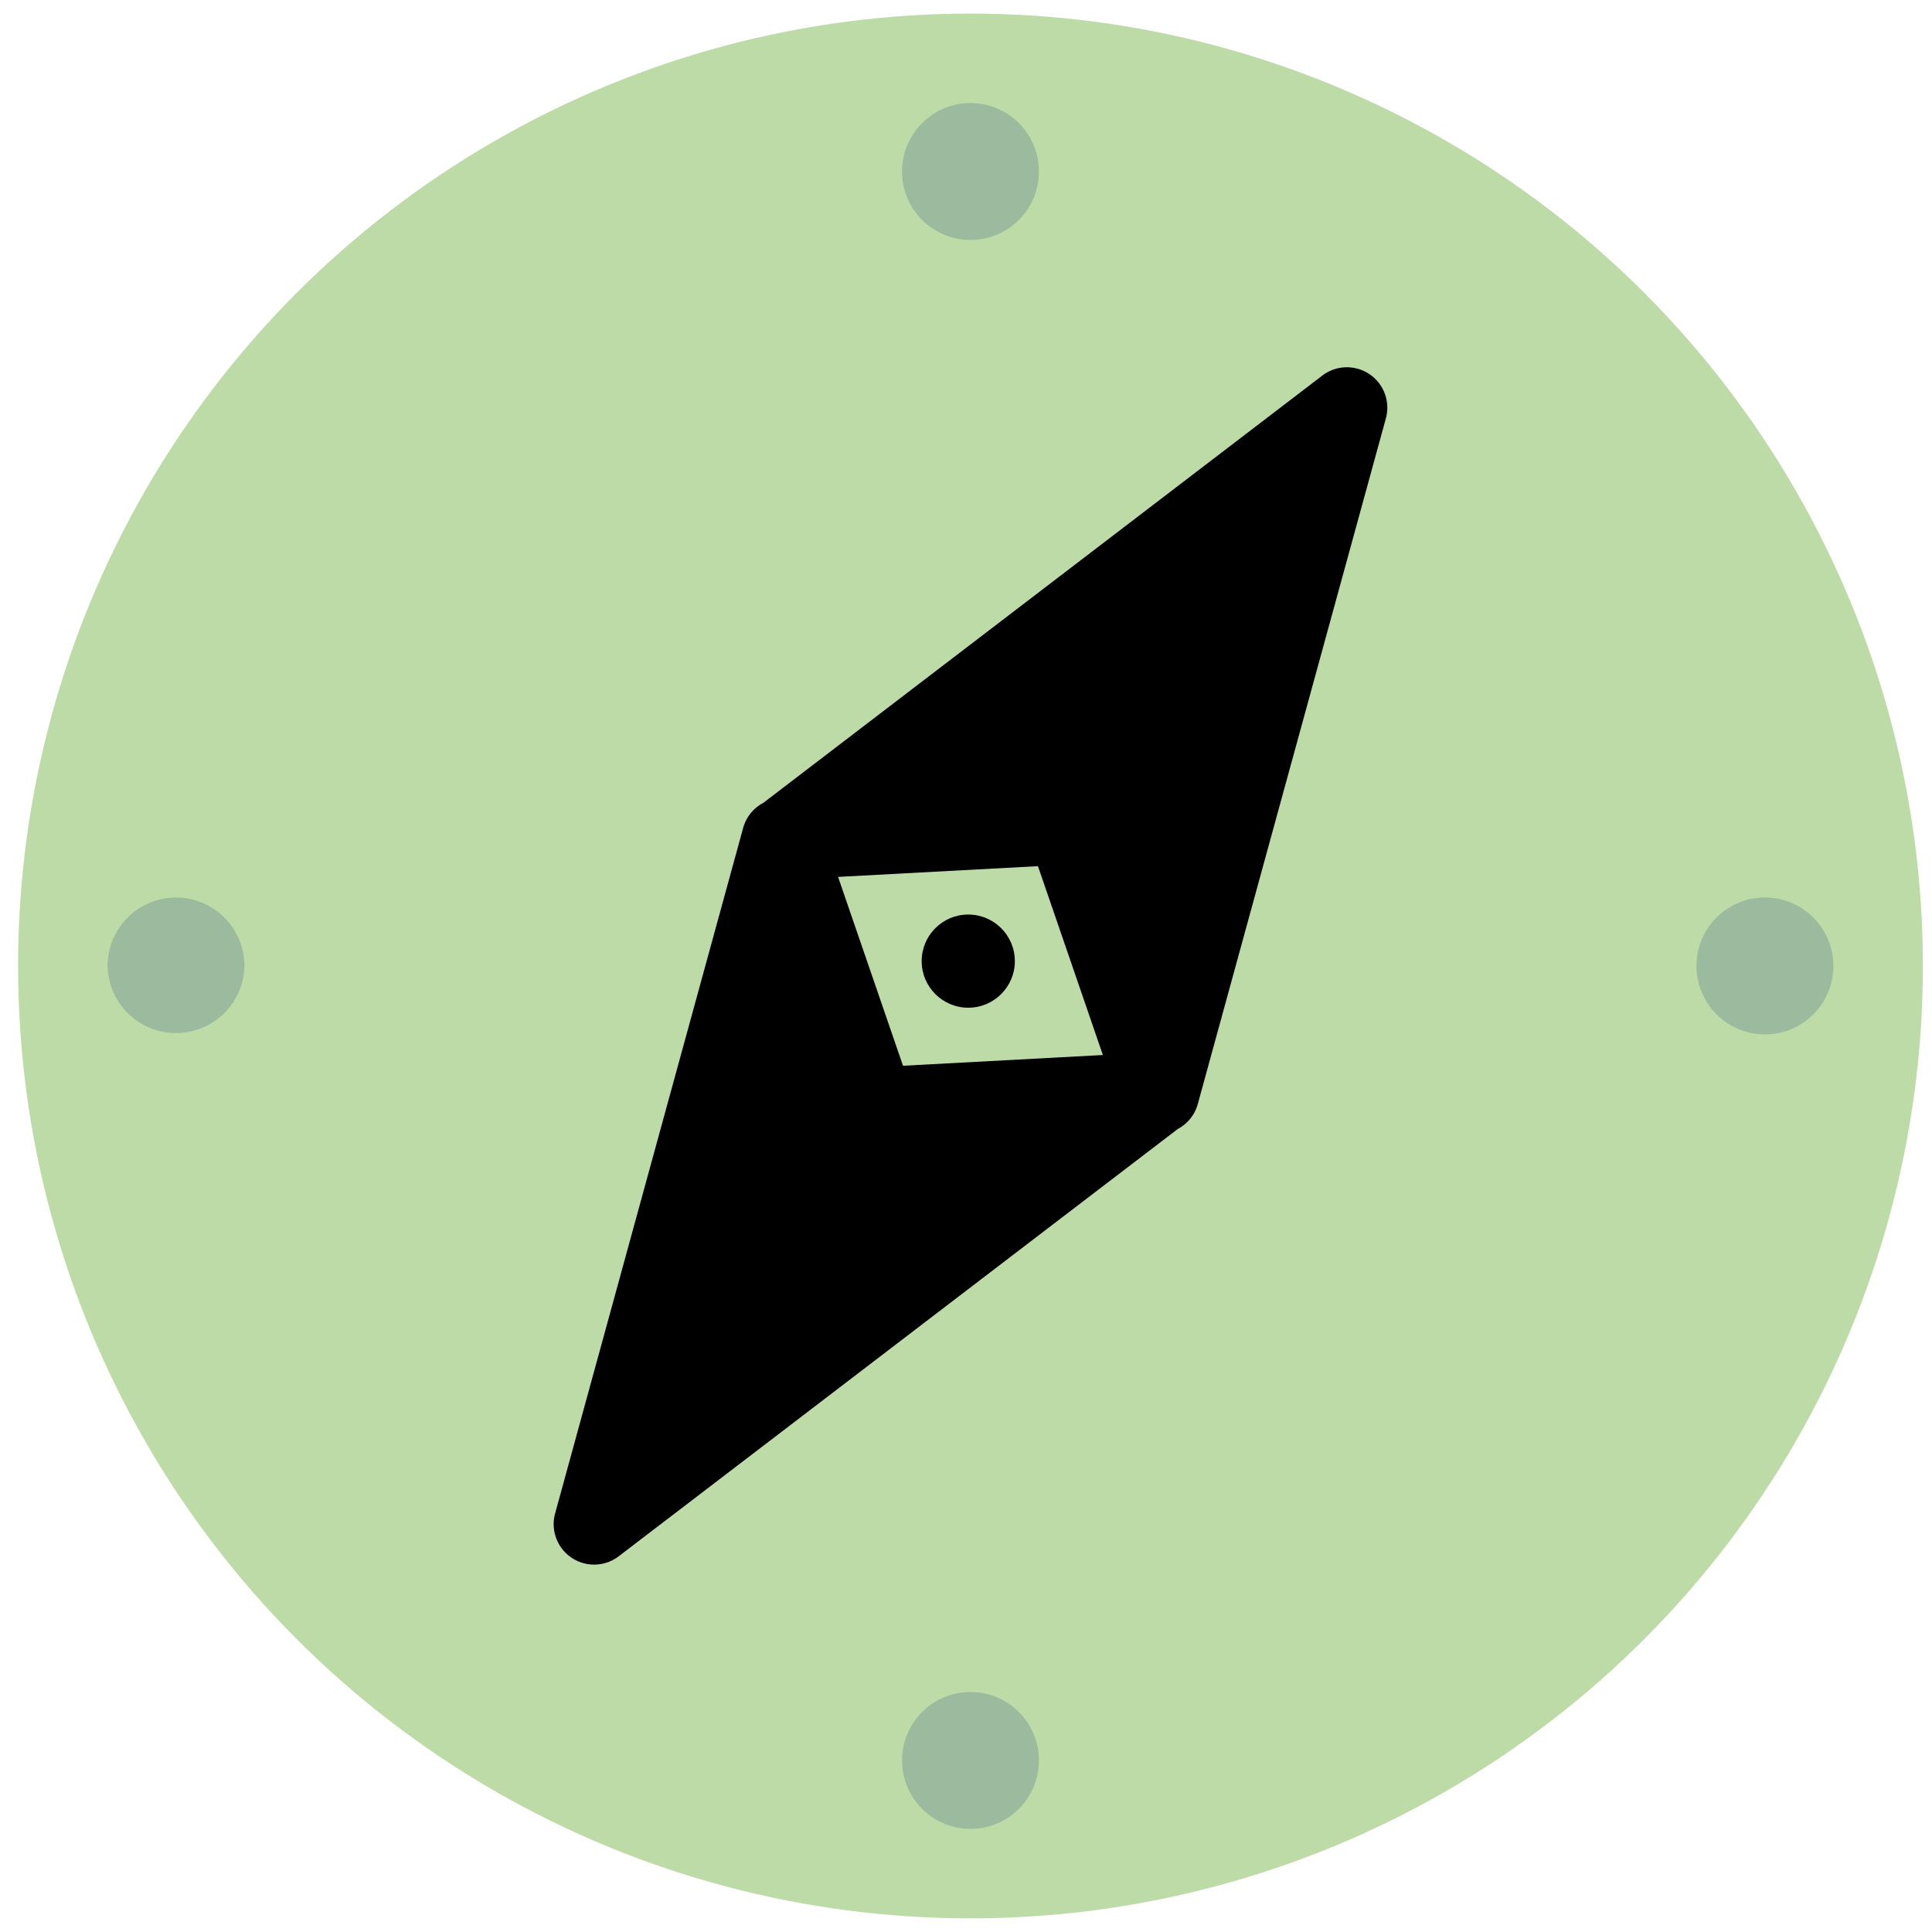 <svg clip-rule="evenodd" fill-rule="evenodd" stroke-linejoin="round" stroke-miterlimit="2" viewBox="0 0 71 71" xmlns="http://www.w3.org/2000/svg" xmlns:xlink="http://www.w3.org/1999/xlink"><clipPath id="a"><path clip-rule="evenodd" d="m.665.499h70v70h-70z"/></clipPath><path d="m.665.499h70v70h-70z" fill="none"/><g clip-path="url(#a)"><circle cx="35.665" cy="35.499" fill="#bddba6" r="35"/><g fill="#9cba9d"><circle cx="35.665" cy="6.303" r="2.515"/><circle cx="35.665" cy="64.695" r="2.515"/><path d="m67.375 35.499a2.515 2.515 0 1 1 -5.03-.002 2.515 2.515 0 0 1 5.03.002zm-58.392 0a2.515 2.515 0 0 1 -5.029 0 2.516 2.516 0 0 1 2.514-2.515 2.516 2.516 0 0 1 2.515 2.515z"/></g><path d="m28.047 29.508a1.482 1.482 0 0 0 -.737.92l-6.91 25.191a1.487 1.487 0 0 0 2.337 1.574l20.545-15.703c.354-.188.626-.516.737-.92l6.91-25.191a1.486 1.486 0 0 0 -2.337-1.575zm2.752 2.718 2.386 6.94 7.345-.395-2.386-6.94z"/><circle cx="35.583" cy="35.321" r="1.712"/></g></svg>